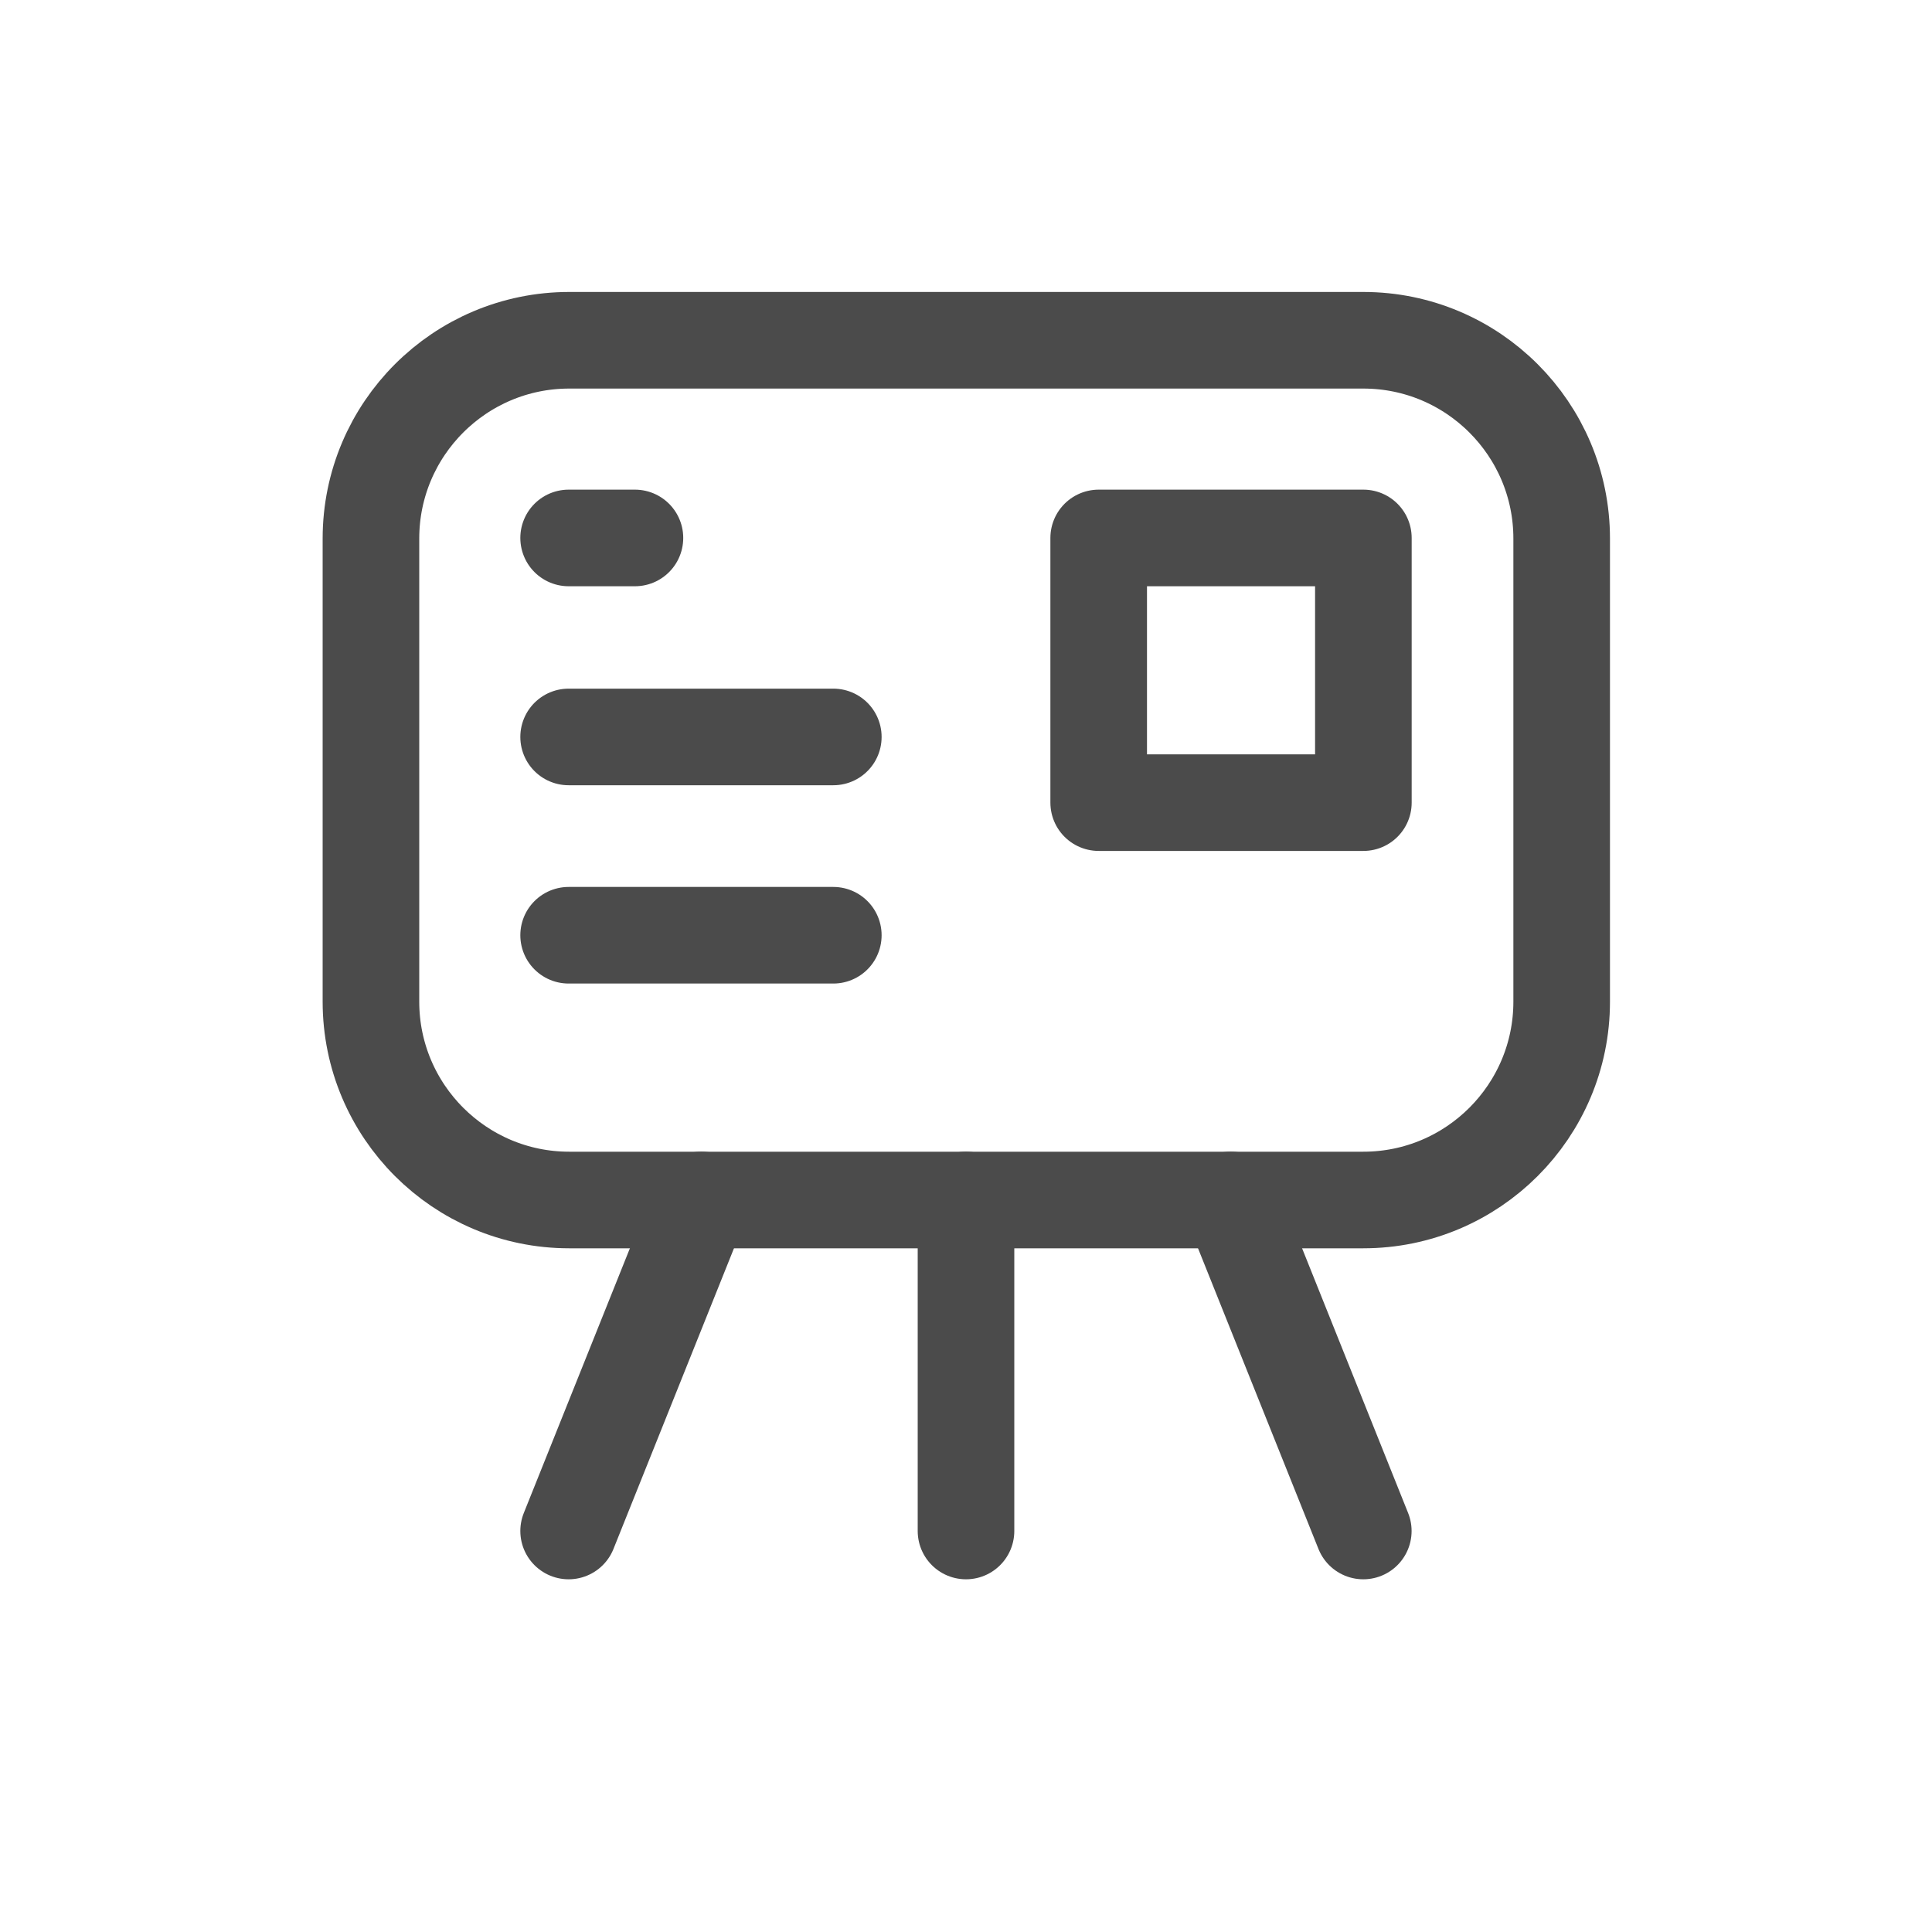 <svg width="25" height="25" viewBox="0 0 25 25" fill="none" xmlns="http://www.w3.org/2000/svg">
<path d="M17.641 15.528H7.366C5.95 15.528 4.8 14.378 4.8 12.961V6.969C4.8 5.553 5.95 4.403 7.366 4.403H17.641C19.058 4.403 20.208 5.553 20.208 6.969V12.961C20.208 14.378 19.058 15.528 17.641 15.528Z" stroke="#4B4B4B" stroke-width="1.25" stroke-linecap="round" stroke-linejoin="round"/>
<path d="M12.5 15.527V19.811" stroke="#4B4B4B" stroke-width="1.25" stroke-linecap="round" stroke-linejoin="round"/>
<path d="M9.075 15.527L7.358 19.811" stroke="#4B4B4B" stroke-width="1.25" stroke-linecap="round" stroke-linejoin="round"/>
<path d="M15.925 15.527L17.641 19.811" stroke="#4B4B4B" stroke-width="1.25" stroke-linecap="round" stroke-linejoin="round"/>
<path d="M7.358 6.961H8.216" stroke="#4B4B4B" stroke-width="1.25" stroke-linecap="round" stroke-linejoin="round"/>
<path d="M7.358 9.536H10.783" stroke="#4B4B4B" stroke-width="1.25" stroke-linecap="round" stroke-linejoin="round"/>
<path d="M7.358 12.102H10.783" stroke="#4B4B4B" stroke-width="1.25" stroke-linecap="round" stroke-linejoin="round"/>
<path d="M17.642 6.961H14.217V10.386H17.642V6.961Z" stroke="#4B4B4B" stroke-width="1.25" stroke-linecap="round" stroke-linejoin="round"/>
</svg>

